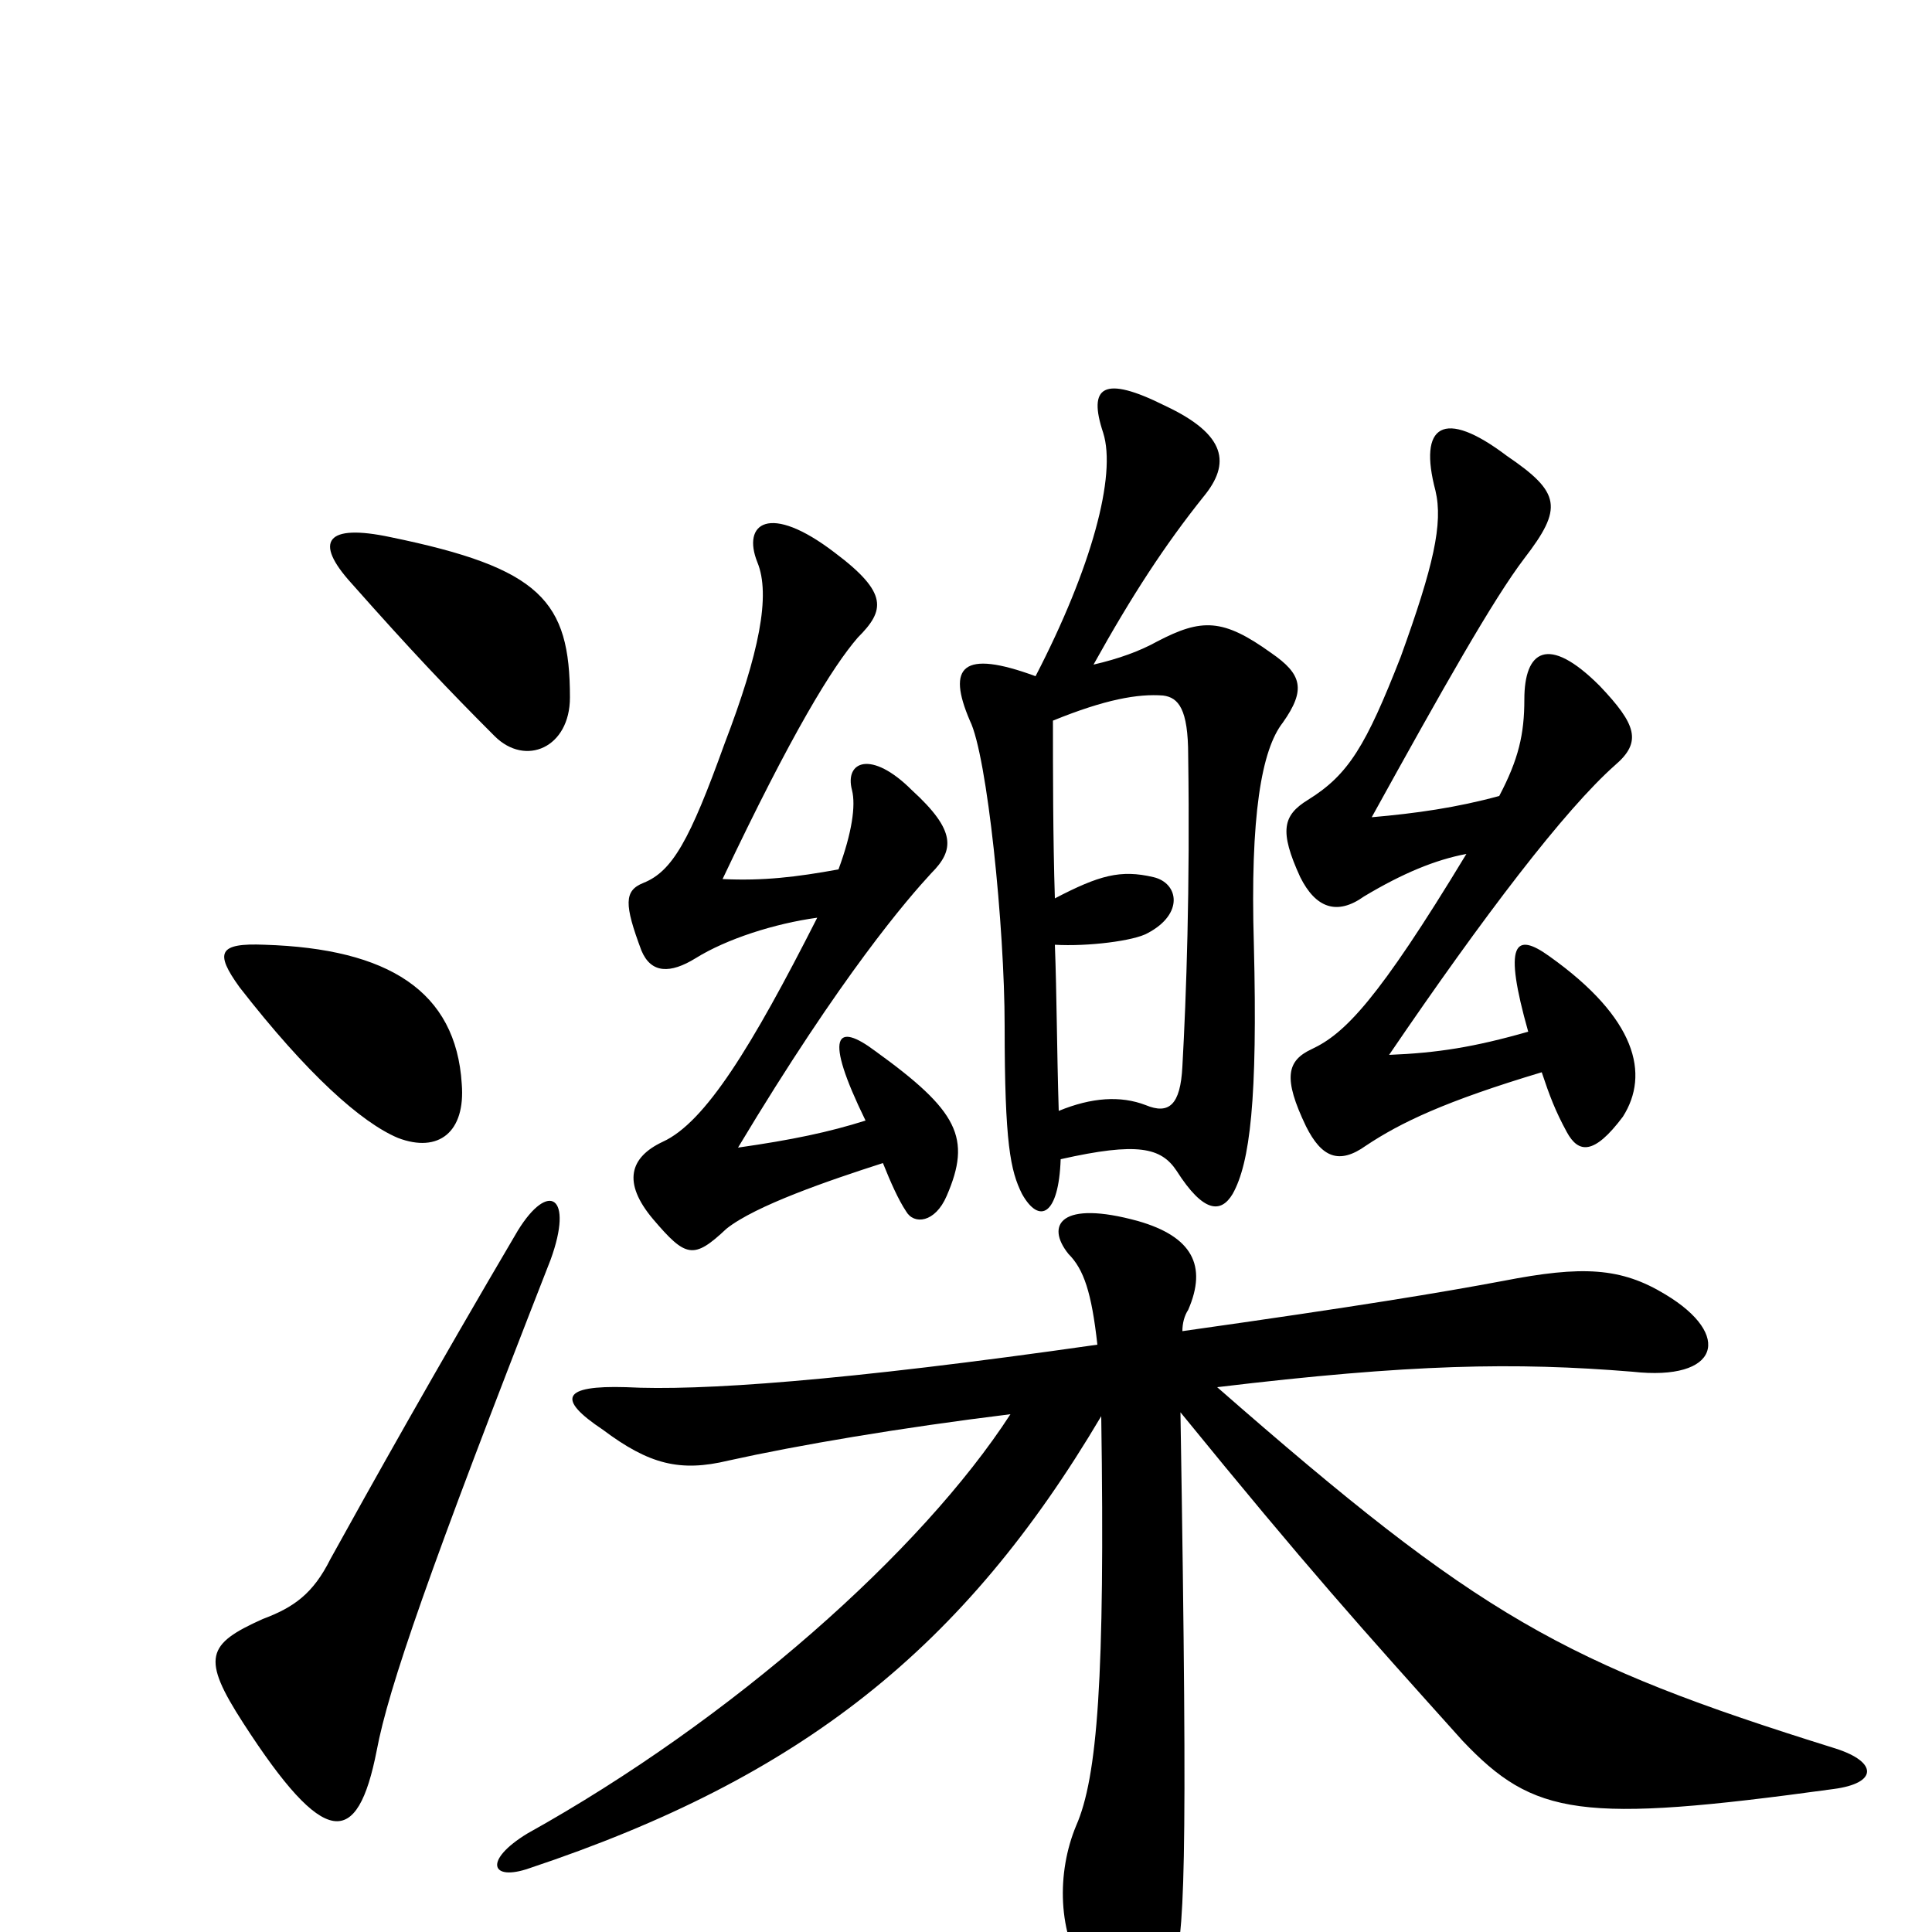 <svg xmlns="http://www.w3.org/2000/svg" viewBox="0 -1000 1000 1000">
	<path fill="#000000" d="M759 -558C713 -482 696 -465 679 -457C666 -451 664 -442 676 -417C684 -401 693 -397 707 -407C725 -419 748 -430 798 -445C802 -433 805 -425 811 -414C817 -403 825 -402 840 -422C854 -444 847 -473 802 -505C784 -518 778 -512 791 -466C763 -458 744 -455 719 -454C768 -526 810 -581 836 -604C850 -616 847 -625 828 -645C801 -672 789 -663 789 -638C789 -620 786 -607 776 -588C754 -582 733 -579 710 -577C747 -644 773 -690 789 -711C809 -737 808 -745 780 -764C747 -789 734 -780 743 -746C747 -729 742 -707 725 -660C707 -614 698 -599 677 -586C664 -578 662 -570 673 -546C681 -530 692 -526 706 -536C726 -548 743 -555 759 -558ZM612 -311C612 -315 613 -319 615 -322C625 -345 617 -360 589 -368C549 -379 541 -366 553 -351C561 -343 565 -331 568 -304C435 -285 362 -280 324 -282C291 -283 288 -276 312 -260C336 -242 352 -238 377 -244C413 -252 466 -261 523 -268C477 -197 379 -110 273 -51C250 -37 254 -26 274 -33C415 -80 499 -147 570 -267C572 -131 568 -80 557 -55C547 -31 547 1 563 24C581 51 601 48 607 23C613 -1 615 -22 611 -269C677 -188 704 -158 757 -99C794 -60 818 -56 949 -74C972 -77 972 -88 950 -95C809 -139 766 -163 630 -282C730 -294 784 -295 845 -290C890 -285 897 -309 862 -330C839 -344 819 -345 778 -337C746 -331 704 -324 612 -311ZM423 -525C389 -458 365 -419 343 -409C326 -401 322 -388 338 -369C355 -349 359 -348 376 -364C391 -376 429 -389 457 -398C461 -388 465 -379 469 -373C473 -366 484 -367 490 -381C503 -411 496 -425 453 -456C433 -471 426 -465 448 -420C429 -414 410 -410 382 -406C436 -496 470 -535 482 -548C494 -560 495 -570 472 -591C451 -612 437 -606 441 -591C443 -583 441 -569 434 -550C412 -546 395 -544 374 -545C410 -621 431 -655 444 -670C458 -684 460 -693 432 -714C398 -740 384 -729 392 -709C399 -692 393 -662 375 -615C357 -565 348 -549 333 -543C323 -539 323 -532 332 -508C337 -496 347 -496 360 -504C376 -514 401 -522 423 -525ZM549 -400C589 -409 601 -406 609 -394C623 -372 632 -372 638 -382C647 -398 651 -431 649 -511C647 -578 653 -612 664 -626C676 -643 674 -651 658 -662C633 -680 622 -680 599 -668C590 -663 579 -659 566 -656C586 -692 603 -718 623 -743C637 -760 635 -775 603 -790C571 -806 563 -800 571 -776C578 -754 565 -706 536 -650C498 -664 490 -655 502 -627C511 -609 520 -520 520 -469C520 -408 523 -394 529 -382C538 -366 548 -371 549 -400ZM545 -627C572 -638 589 -641 602 -640C610 -639 615 -633 615 -609C616 -540 614 -484 612 -448C611 -428 605 -423 593 -428C580 -433 565 -432 548 -425C547 -457 547 -485 546 -511C563 -510 587 -513 594 -517C613 -527 610 -543 597 -546C580 -550 569 -547 546 -535C545 -566 545 -602 545 -627ZM285 -348C297 -381 284 -389 268 -363C225 -290 192 -231 171 -193C162 -175 152 -168 136 -162C107 -149 104 -142 126 -108C168 -43 185 -43 195 -94C201 -126 222 -187 285 -348ZM239 -439C236 -487 201 -509 137 -511C113 -512 111 -507 124 -489C159 -444 187 -419 206 -411C227 -403 241 -414 239 -439ZM295 -639C295 -689 280 -706 202 -722C169 -729 162 -720 182 -698C213 -663 232 -643 256 -619C272 -603 295 -613 295 -639Z"/>
</svg>